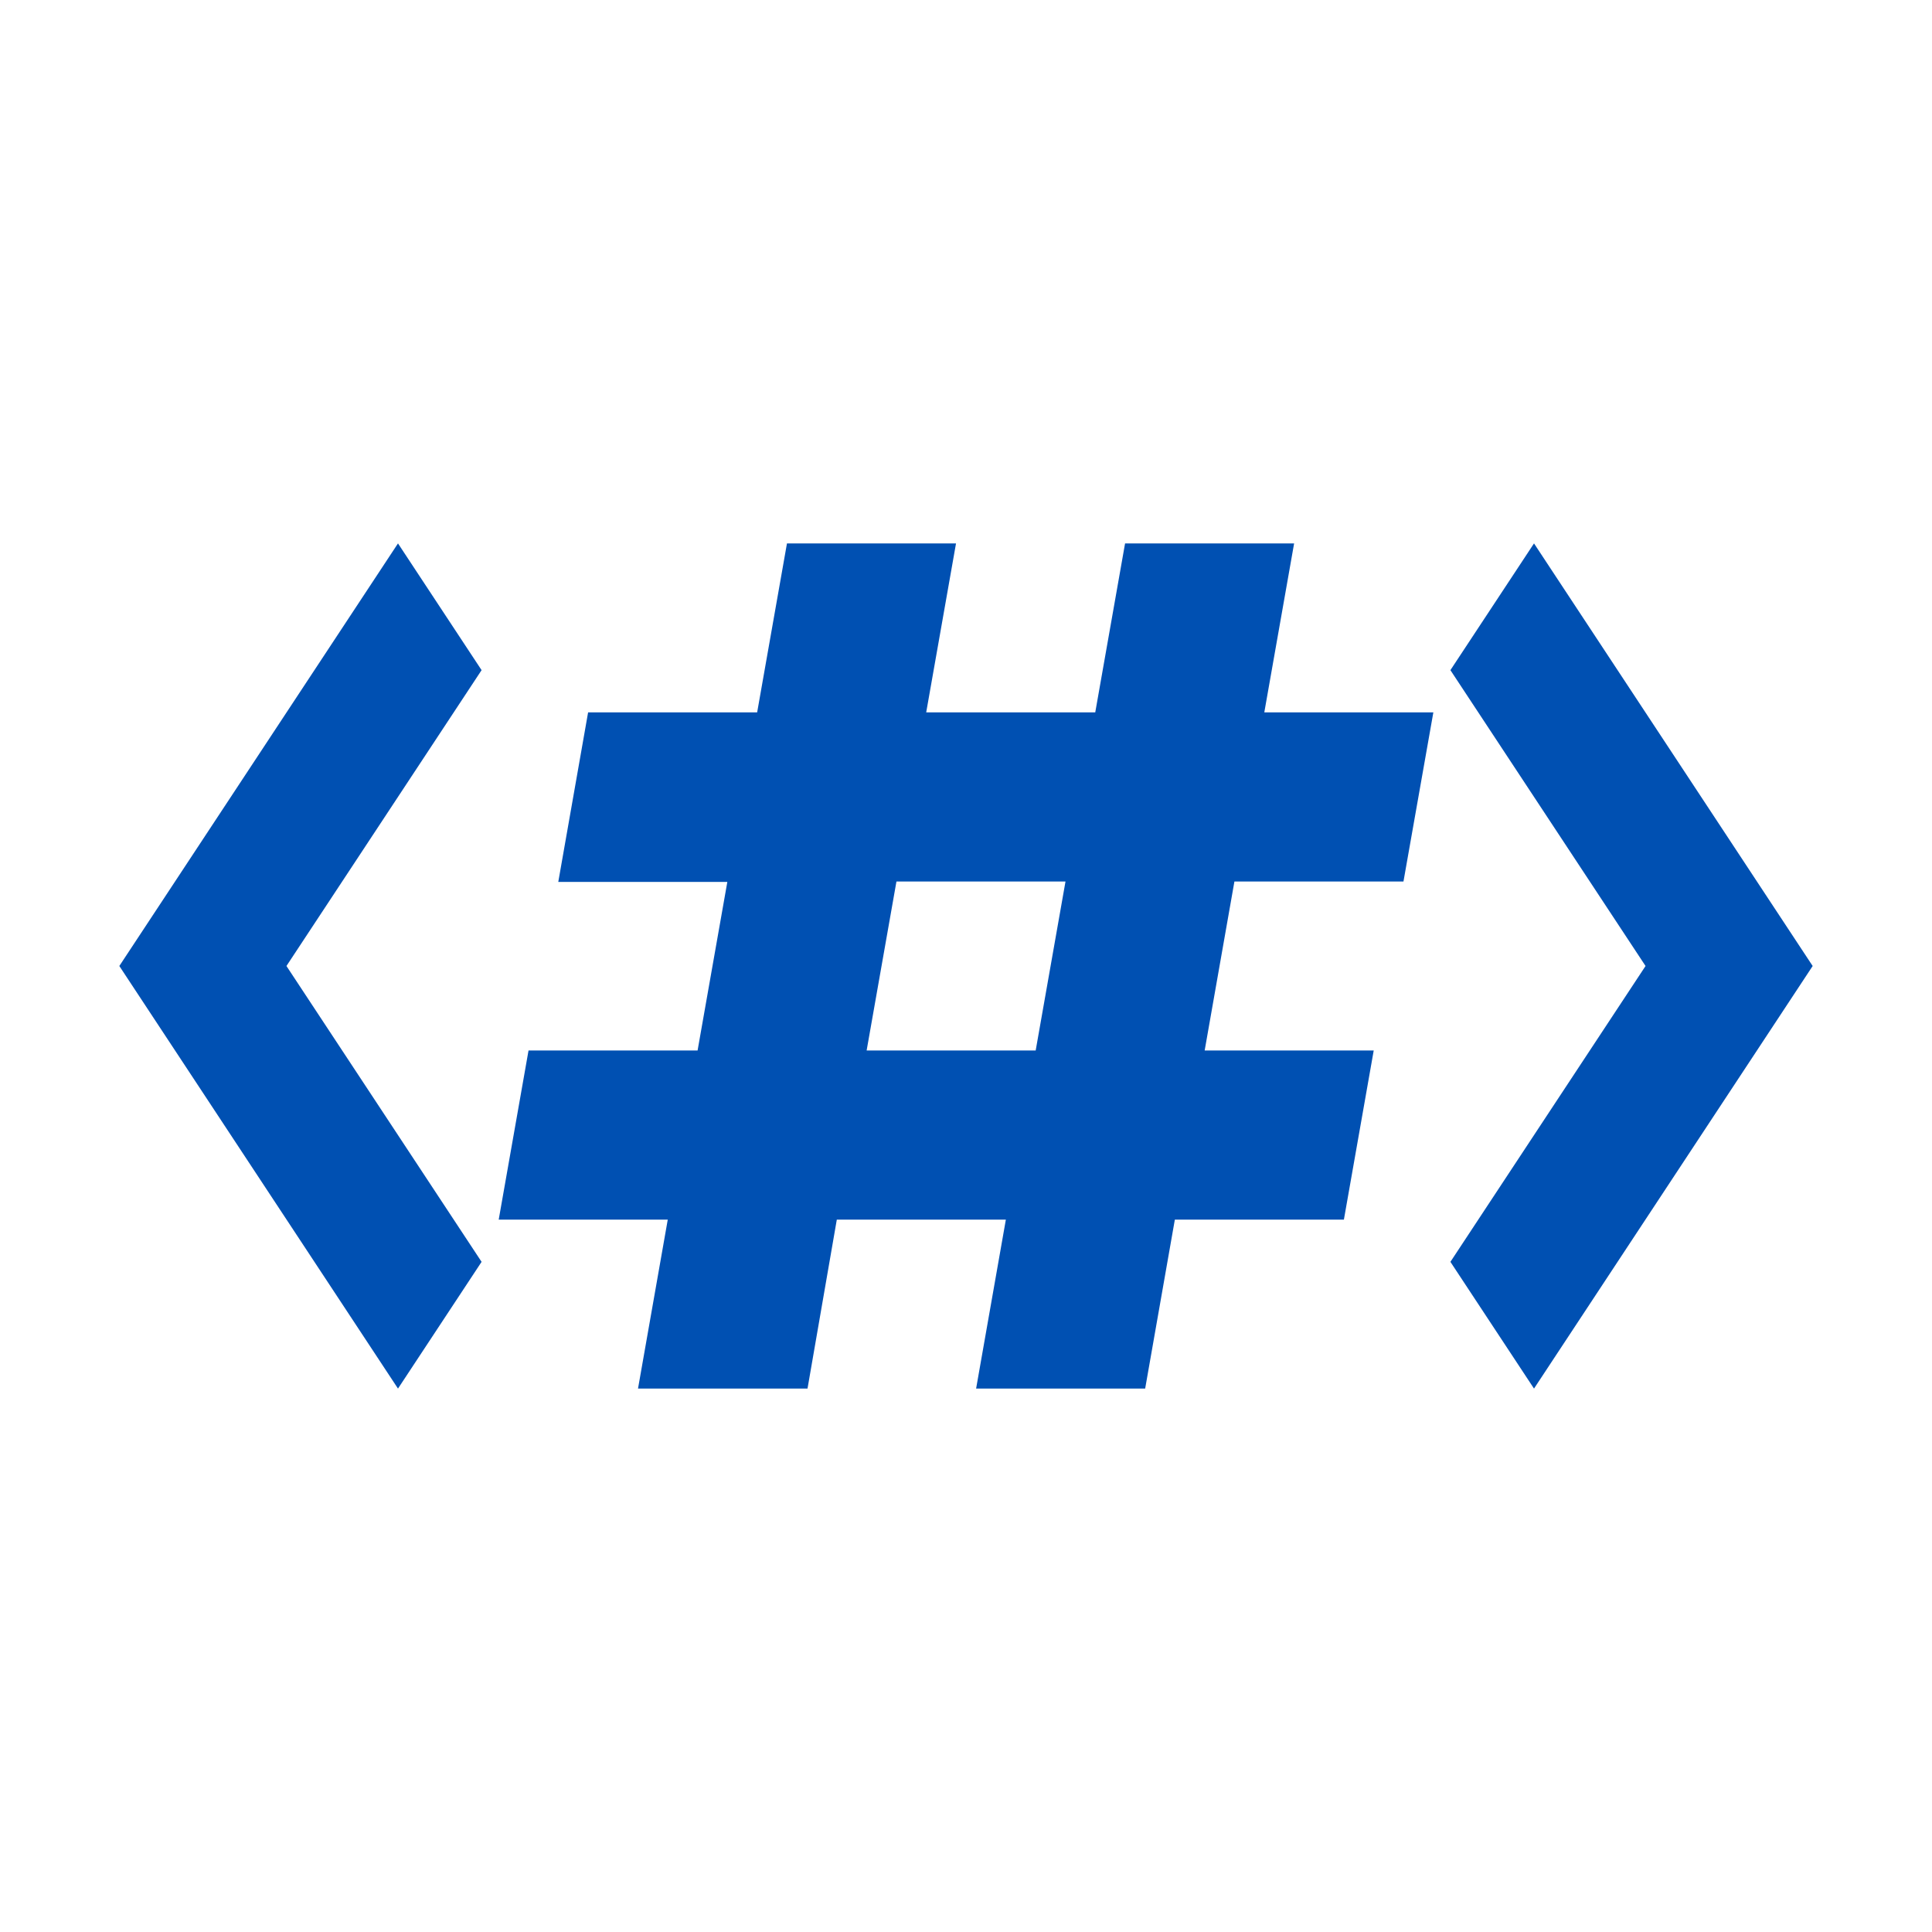<svg width="30" height="30" viewBox="0 0 30 30" fill="none" xmlns="http://www.w3.org/2000/svg">
<g clip-path="url(#clip0_2_269)">
<path d="M22.522 19.594L23.82 21.562L28.147 15L23.82 8.438L22.522 10.406L25.552 15L22.522 19.594ZM7.478 10.406L6.18 8.438L1.853 15L6.18 21.562L7.478 19.594L4.448 15L7.478 10.406ZM12.22 8.438H14.845L14.382 11.062H17.007L17.47 8.438H20.095L19.632 11.062H22.257L21.793 13.688H19.168L18.706 16.312H21.331L20.868 18.938H18.243L17.782 21.562H15.157L15.619 18.938H12.994L12.539 21.562H9.907L10.369 18.938H7.744L8.207 16.312H10.832L11.294 13.694H8.669L9.132 11.062H11.757L12.22 8.438ZM13.457 16.312H16.082L16.545 13.688H13.92L13.457 16.312Z" fill="#0050B2"/>
</g>
<defs>
<clipPath id="clip0_2_269">
<rect width="30" height="30" rx="5" fill="white"/>
</clipPath>
</defs>
</svg>
